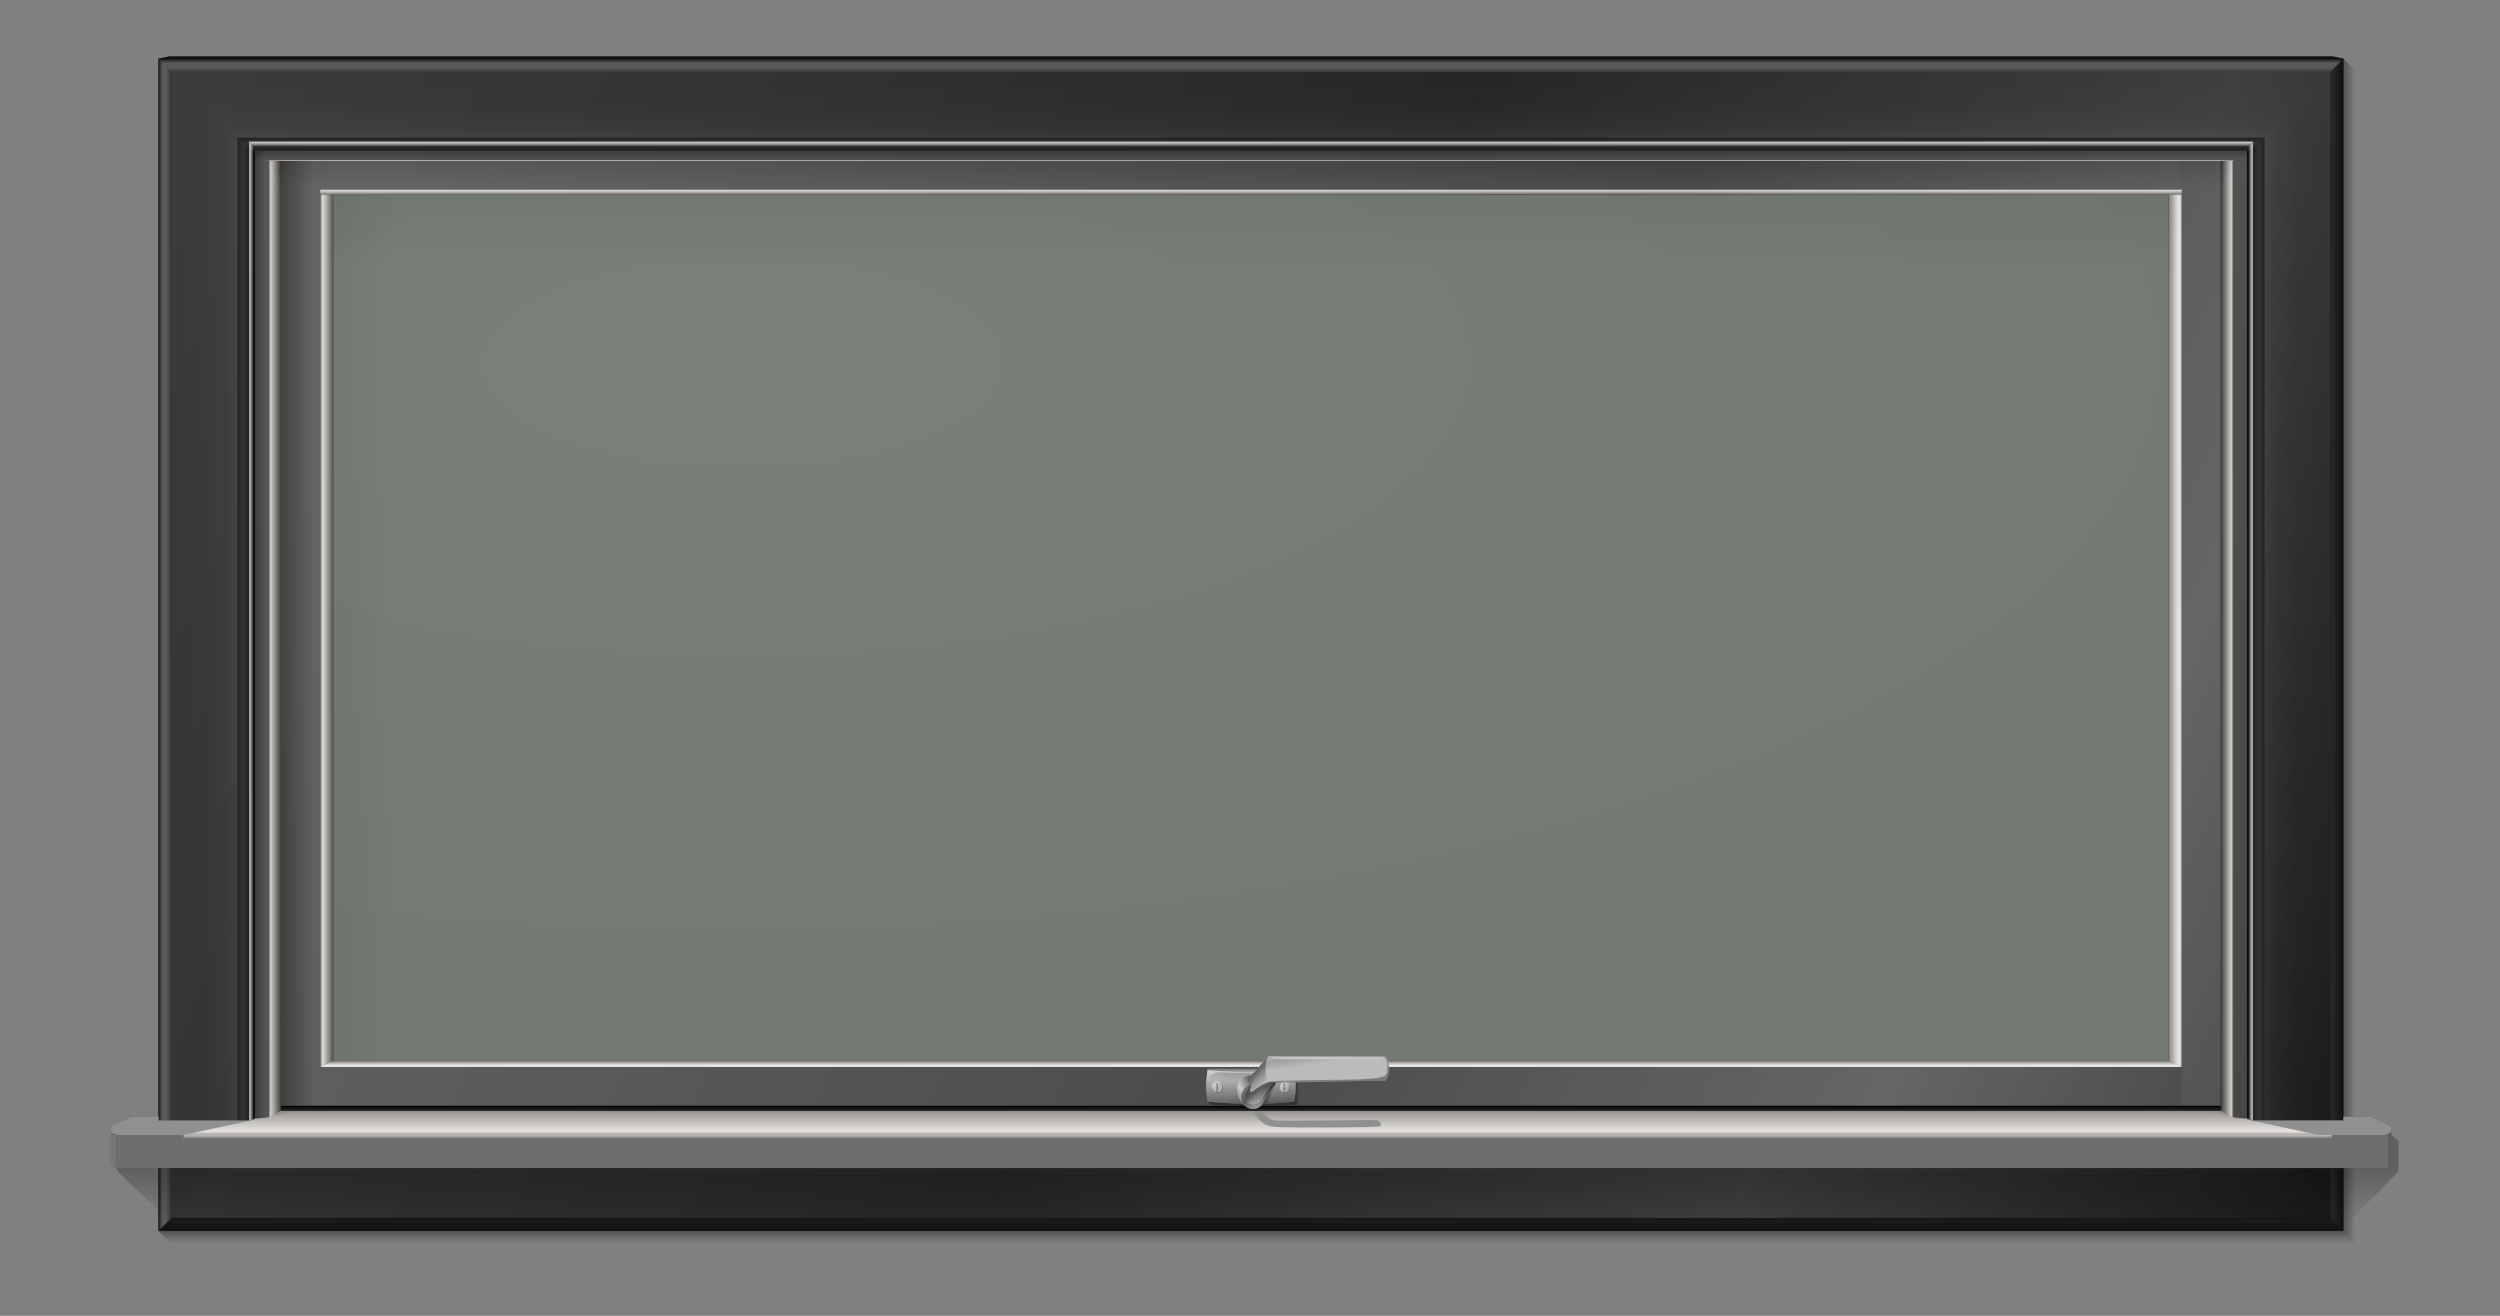 <?xml version="1.0" encoding="UTF-8" standalone="no"?>
<!-- Created with Inkscape (http://www.inkscape.org/) -->
<svg
   xmlns:dc="http://purl.org/dc/elements/1.1/"
   xmlns:cc="http://creativecommons.org/ns#"
   xmlns:rdf="http://www.w3.org/1999/02/22-rdf-syntax-ns#"
   xmlns:svg="http://www.w3.org/2000/svg"
   xmlns="http://www.w3.org/2000/svg"
   xmlns:xlink="http://www.w3.org/1999/xlink"
   xmlns:sodipodi="http://sodipodi.sourceforge.net/DTD/sodipodi-0.dtd"
   xmlns:inkscape="http://www.inkscape.org/namespaces/inkscape"
   width="380"
   height="200"
   id="svg2160"
   sodipodi:version="0.32"
   inkscape:version="0.46"
   version="1.0"
   sodipodi:docbase="/home/jra/Desktop"
   sodipodi:docname="window-darkoutside-darkframedark.svg"
   inkscape:output_extension="org.inkscape.output.svg.inkscape"
   inkscape:export-filename="/home/jarle/Skrivebord/screenshoot-combined-blacboard-active.png"
   inkscape:export-xdpi="90"
   inkscape:export-ydpi="90">
  <rect width="100%" height="100%" fill="#808080" stroke="none"/>
  <defs
     id="defs2162">
    <linearGradient
       id="linearGradient2605">
      <stop
         style="stop-color:#ffffff;stop-opacity:1;"
         offset="0"
         id="stop2607" />
      <stop
         id="stop2609"
         offset="0.5"
         style="stop-color:#ffffff;stop-opacity:0.498;" />
      <stop
         style="stop-color:#ffffff;stop-opacity:1;"
         offset="0.75"
         id="stop2611" />
      <stop
         style="stop-color:#ffffff;stop-opacity:0;"
         offset="1"
         id="stop2613" />
    </linearGradient>
    <linearGradient
       id="linearGradient2615">
      <stop
         style="stop-color:#000000;stop-opacity:0;"
         offset="0"
         id="stop2617" />
      <stop
         style="stop-color:#000000;stop-opacity:1;"
         offset="1"
         id="stop2619" />
    </linearGradient>
    <linearGradient
       id="linearGradient3202">
      <stop
         id="stop3204"
         offset="0"
         style="stop-color:#ffffff;stop-opacity:1;" />
      <stop
         style="stop-color:#ffffff;stop-opacity:0.498;"
         offset="0.5"
         id="stop3210" />
      <stop
         id="stop3212"
         offset="0.75"
         style="stop-color:#ffffff;stop-opacity:1;" />
      <stop
         id="stop3206"
         offset="1"
         style="stop-color:#ffffff;stop-opacity:0;" />
    </linearGradient>
    <linearGradient
       id="linearGradient3265"
       inkscape:collect="always">
      <stop
         id="stop3267"
         offset="0"
         style="stop-color:#000000;stop-opacity:1;" />
      <stop
         id="stop3269"
         offset="1"
         style="stop-color:#000000;stop-opacity:0;" />
    </linearGradient>
    <linearGradient
       id="linearGradient3309"
       inkscape:collect="always">
      <stop
         id="stop3311"
         offset="0"
         style="stop-color:#ffffff;stop-opacity:1;" />
      <stop
         id="stop3313"
         offset="1"
         style="stop-color:#ffffff;stop-opacity:0;" />
    </linearGradient>
    <linearGradient
       id="linearGradient3543"
       inkscape:collect="always">
      <stop
         id="stop3545"
         offset="0"
         style="stop-color:#ffffff;stop-opacity:1;" />
      <stop
         id="stop3547"
         offset="1"
         style="stop-color:#ffffff;stop-opacity:0;" />
    </linearGradient>
    <linearGradient
       id="linearGradient3551">
      <stop
         id="stop3553"
         offset="0"
         style="stop-color:#ffffff;stop-opacity:1;" />
      <stop
         id="stop3555"
         offset="1"
         style="stop-color:#ffffff;stop-opacity:0;" />
    </linearGradient>
    <linearGradient
       id="linearGradient3569"
       inkscape:collect="always">
      <stop
         id="stop3571"
         offset="0"
         style="stop-color:#ffffff;stop-opacity:1;" />
      <stop
         id="stop3573"
         offset="1"
         style="stop-color:#ffffff;stop-opacity:0;" />
    </linearGradient>
    <linearGradient
       id="linearGradient6917">
      <stop
         id="stop6919"
         offset="0"
         style="stop-color:#ffffff;stop-opacity:0;" />
      <stop
         style="stop-color:#ffffff;stop-opacity:1;"
         offset="0.5"
         id="stop6925" />
      <stop
         id="stop6921"
         offset="1"
         style="stop-color:#ffffff;stop-opacity:0;" />
    </linearGradient>
    <linearGradient
       id="linearGradient6935">
      <stop
         style="stop-color:#000000;stop-opacity:1;"
         offset="0"
         id="stop6937" />
      <stop
         id="stop6939"
         offset="0.5"
         style="stop-color:#d8d8d8;stop-opacity:1;" />
      <stop
         style="stop-color:#000000;stop-opacity:1;"
         offset="1"
         id="stop6941" />
    </linearGradient>
    <linearGradient
       id="linearGradient7025">
      <stop
         style="stop-color:#000000;stop-opacity:1;"
         offset="0"
         id="stop7027" />
      <stop
         style="stop-color:#ffffff;stop-opacity:1;"
         offset="1"
         id="stop7029" />
    </linearGradient>
    <linearGradient
       id="linearGradient8009">
      <stop
         style="stop-color:#ffffff;stop-opacity:1;"
         offset="0"
         id="stop8011" />
      <stop
         id="stop8015"
         offset="0.5"
         style="stop-color:#ffffff;stop-opacity:0.935;" />
      <stop
         style="stop-color:#ffffff;stop-opacity:0;"
         offset="1"
         id="stop8013" />
    </linearGradient>
    <linearGradient
       id="linearGradient10681">
      <stop
         id="stop10683"
         offset="0"
         style="stop-color:#ffffff;stop-opacity:1;" />
      <stop
         id="stop10685"
         offset="1"
         style="stop-color:#000000;stop-opacity:1;" />
    </linearGradient>
    <linearGradient
       id="linearGradient11024">
      <stop
         id="stop11026"
         offset="0"
         style="stop-color:#ffffff;stop-opacity:0.105;" />
      <stop
         style="stop-color:#ffffff;stop-opacity:0.969;"
         offset="0.17"
         id="stop11032" />
      <stop
         style="stop-color:#ffffff;stop-opacity:0.935;"
         offset="0.24"
         id="stop11028" />
      <stop
         id="stop11030"
         offset="1"
         style="stop-color:#ffffff;stop-opacity:0;" />
    </linearGradient>
    <linearGradient
       id="linearGradient12471">
      <stop
         id="stop12473"
         offset="0"
         style="stop-color:#000000;stop-opacity:1;" />
      <stop
         id="stop12475"
         offset="1"
         style="stop-color:#ffffff;stop-opacity:1" />
    </linearGradient>
    <linearGradient
       id="linearGradient13160">
      <stop
         id="stop13162"
         offset="0"
         style="stop-color:#000000;stop-opacity:1;" />
      <stop
         style="stop-color:#000000;stop-opacity:0.824;"
         offset="0.5"
         id="stop13166" />
      <stop
         id="stop13168"
         offset="0.75"
         style="stop-color:#424242;stop-opacity:0.797;" />
      <stop
         style="stop-color:#b3b3b3;stop-opacity:0.837;"
         offset="0.875"
         id="stop13170" />
      <stop
         id="stop13164"
         offset="1"
         style="stop-color:#b9b9b9;stop-opacity:0.562;" />
    </linearGradient>
    <linearGradient
       inkscape:collect="always"
       xlink:href="#linearGradient3265"
       id="linearGradient12665"
       gradientUnits="userSpaceOnUse"
       gradientTransform="translate(-320.07,-8297.422)"
       x1="515.416"
       y1="8484.526"
       x2="515.416"
       y2="8486.321" />
    <linearGradient
       inkscape:collect="always"
       xlink:href="#linearGradient3265"
       id="linearGradient12667"
       gradientUnits="userSpaceOnUse"
       gradientTransform="translate(-320.07,-8297.422)"
       x1="676.281"
       y1="8396.328"
       x2="678.094"
       y2="8396.328" />
    <linearGradient
       inkscape:collect="always"
       xlink:href="#linearGradient13160"
       id="linearGradient12669"
       gradientUnits="userSpaceOnUse"
       gradientTransform="translate(-320.07,-3897.422)"
       x1="344.156"
       y1="3995.431"
       x2="358.156"
       y2="3995.431" />
    <linearGradient
       inkscape:collect="always"
       xlink:href="#linearGradient13160"
       id="linearGradient12671"
       gradientUnits="userSpaceOnUse"
       gradientTransform="translate(-320.07,-3897.422)"
       x1="676.281"
       y1="3992.369"
       x2="662.279"
       y2="3992.369" />
    <linearGradient
       inkscape:collect="always"
       xlink:href="#linearGradient13160"
       id="linearGradient12673"
       gradientUnits="userSpaceOnUse"
       gradientTransform="translate(-320.07,-3897.422)"
       x1="487.445"
       y1="3906.344"
       x2="487.445"
       y2="3920.418" />
    <linearGradient
       inkscape:collect="always"
       xlink:href="#linearGradient13160"
       id="linearGradient12675"
       gradientUnits="userSpaceOnUse"
       gradientTransform="translate(-320.07,-3897.422)"
       x1="510.219"
       y1="4084.518"
       x2="510.219"
       y2="4070.518" />
    <linearGradient
       inkscape:collect="always"
       xlink:href="#linearGradient3543"
       id="linearGradient12677"
       gradientUnits="userSpaceOnUse"
       gradientTransform="translate(39.93,22.578)"
       x1="8.763"
       y1="73.312"
       x2="10.706"
       y2="73.312" />
    <linearGradient
       inkscape:collect="always"
       xlink:href="#linearGradient3551"
       id="linearGradient12679"
       gradientUnits="userSpaceOnUse"
       gradientTransform="translate(39.93,22.578)"
       x1="130.455"
       y1="139.602"
       x2="130.455"
       y2="138.281" />
    <linearGradient
       inkscape:collect="always"
       xlink:href="#linearGradient3569"
       id="linearGradient12681"
       gradientUnits="userSpaceOnUse"
       gradientTransform="translate(39.93,22.578)"
       x1="292.401"
       y1="71.65"
       x2="287.716"
       y2="71.65" />
    <radialGradient
       inkscape:collect="always"
       xlink:href="#linearGradient3309"
       id="radialGradient12683"
       gradientUnits="userSpaceOnUse"
       gradientTransform="matrix(1.608,-5.2477116e-3,2.104285e-3,0.645,-4.36,63.607)"
       cx="72.933"
       cy="-12.553"
       fx="72.933"
       fy="-12.553"
       r="139.5" />
    <linearGradient
       inkscape:collect="always"
       xlink:href="#linearGradient3265"
       id="linearGradient12685"
       gradientUnits="userSpaceOnUse"
       gradientTransform="matrix(2.84,0,0,1,20.21,22.578)"
       x1="10.719"
       y1="72.859"
       x2="14.25"
       y2="72.859" />
    <linearGradient
       inkscape:collect="always"
       xlink:href="#linearGradient3265"
       id="linearGradient12687"
       gradientUnits="userSpaceOnUse"
       gradientTransform="matrix(1,0,0,4.072,39.93,0.981)"
       x1="150.219"
       y1="7.031"
       x2="150.219"
       y2="9.969" />
    <linearGradient
       inkscape:collect="always"
       xlink:href="#linearGradient3265"
       id="linearGradient12689"
       gradientUnits="userSpaceOnUse"
       gradientTransform="matrix(1.133,0,0,1,21.051,18.759)"
       x1="150.219"
       y1="5.5"
       x2="150.219"
       y2="9.969" />
    <linearGradient
       inkscape:collect="always"
       xlink:href="#linearGradient3202"
       id="linearGradient12691"
       gradientUnits="userSpaceOnUse"
       gradientTransform="translate(39.93,22.578)"
       x1="22.844"
       y1="1.092"
       x2="340.162"
       y2="152.074" />
    <linearGradient
       inkscape:collect="always"
       xlink:href="#linearGradient3202"
       id="linearGradient12693"
       gradientUnits="userSpaceOnUse"
       gradientTransform="translate(39.93,22.578)"
       x1="22.844"
       y1="1.092"
       x2="360.162"
       y2="152.074" />
    <linearGradient
       inkscape:collect="always"
       xlink:href="#linearGradient3265"
       id="linearGradient12695"
       gradientUnits="userSpaceOnUse"
       gradientTransform="matrix(1,0,0,1.177,33.504,12.194)"
       x1="9.187"
       y1="72.859"
       x2="14.25"
       y2="72.859" />
    <linearGradient
       inkscape:collect="always"
       xlink:href="#linearGradient2605"
       id="linearGradient12697"
       gradientUnits="userSpaceOnUse"
       gradientTransform="translate(-320.07,-6757.422)"
       x1="315.838"
       y1="6774.59"
       x2="697.381"
       y2="6942.531" />
    <linearGradient
       inkscape:collect="always"
       xlink:href="#linearGradient6917"
       id="linearGradient12699"
       gradientUnits="userSpaceOnUse"
       gradientTransform="translate(-320.07,-6757.422)"
       x1="344.156"
       y1="6855.438"
       x2="346.427"
       y2="6855.438" />
    <linearGradient
       inkscape:collect="always"
       xlink:href="#linearGradient6917"
       id="linearGradient12701"
       gradientUnits="userSpaceOnUse"
       gradientTransform="translate(-320.07,-6757.422)"
       x1="672.973"
       y1="6855.438"
       x2="676.281"
       y2="6855.438" />
    <linearGradient
       inkscape:collect="always"
       xlink:href="#linearGradient6917"
       id="linearGradient12703"
       gradientUnits="userSpaceOnUse"
       gradientTransform="translate(-320.07,-6757.422)"
       x1="510.219"
       y1="6766.344"
       x2="510.219"
       y2="6768.885" />
    <linearGradient
       inkscape:collect="always"
       xlink:href="#linearGradient6917"
       id="linearGradient12705"
       gradientUnits="userSpaceOnUse"
       gradientTransform="translate(-320.07,-6997.422)"
       x1="510.219"
       y1="7181.471"
       x2="510.219"
       y2="7184.531" />
    <linearGradient
       inkscape:collect="always"
       xlink:href="#linearGradient6917"
       id="linearGradient12707"
       gradientUnits="userSpaceOnUse"
       gradientTransform="translate(-320.07,-6997.422)"
       x1="355.965"
       y1="7095.438"
       x2="358.156"
       y2="7095.438" />
    <linearGradient
       inkscape:collect="always"
       xlink:href="#linearGradient6917"
       id="linearGradient12709"
       gradientUnits="userSpaceOnUse"
       gradientTransform="translate(-320.07,-6997.422)"
       x1="662.281"
       y1="7095.438"
       x2="664.473"
       y2="7095.438" />
    <linearGradient
       inkscape:collect="always"
       xlink:href="#linearGradient6917"
       id="linearGradient12711"
       gradientUnits="userSpaceOnUse"
       gradientTransform="translate(-320.07,-6997.422)"
       x1="508.444"
       y1="7018.15"
       x2="508.444"
       y2="7020.346" />
    <linearGradient
       inkscape:collect="always"
       xlink:href="#linearGradient2605"
       id="linearGradient12713"
       gradientUnits="userSpaceOnUse"
       gradientTransform="translate(-320.07,-6757.422)"
       x1="315.838"
       y1="6774.59"
       x2="697.381"
       y2="6942.531" />
    <linearGradient
       inkscape:collect="always"
       xlink:href="#linearGradient3265"
       id="linearGradient12715"
       gradientUnits="userSpaceOnUse"
       gradientTransform="matrix(0.392,0,0,1.177,34.694,12.194)"
       x1="10.719"
       y1="72.859"
       x2="14.25"
       y2="72.859" />
    <linearGradient
       inkscape:collect="always"
       xlink:href="#linearGradient3265"
       id="linearGradient12717"
       gradientUnits="userSpaceOnUse"
       gradientTransform="matrix(0,0.392,-2.562,0,366.902,18.903)"
       x1="10.719"
       y1="72.859"
       x2="14.25"
       y2="72.859" />
    <linearGradient
       inkscape:collect="always"
       xlink:href="#linearGradient11024"
       id="linearGradient12719"
       gradientUnits="userSpaceOnUse"
       gradientTransform="translate(-320.07,-6757.422)"
       x1="344.156"
       y1="6855.438"
       x2="347.468"
       y2="6855.438" />
    <linearGradient
       inkscape:collect="always"
       xlink:href="#linearGradient11024"
       id="linearGradient12721"
       gradientUnits="userSpaceOnUse"
       gradientTransform="translate(-320.07,-6757.422)"
       x1="510.219"
       y1="6766.344"
       x2="510.219"
       y2="6769.81" />
    <linearGradient
       inkscape:collect="always"
       xlink:href="#linearGradient3265"
       id="linearGradient12723"
       gradientUnits="userSpaceOnUse"
       gradientTransform="translate(-320.07,-3897.422)"
       x1="491.882"
       y1="4074.968"
       x2="491.882"
       y2="4083.61" />
    <linearGradient
       inkscape:collect="always"
       xlink:href="#linearGradient2615"
       id="linearGradient12725"
       gradientUnits="userSpaceOnUse"
       gradientTransform="translate(-320.07,-8297.422)"
       x1="510.219"
       y1="8466.34"
       x2="510.219"
       y2="8465.5" />
    <linearGradient
       inkscape:collect="always"
       xlink:href="#linearGradient8009"
       id="linearGradient12727"
       gradientUnits="userSpaceOnUse"
       gradientTransform="translate(-320.07,-8297.422)"
       x1="336.385"
       y1="8472.172"
       x2="338.834"
       y2="8472.172" />
    <linearGradient
       inkscape:collect="always"
       xlink:href="#linearGradient8009"
       id="linearGradient12729"
       gradientUnits="userSpaceOnUse"
       gradientTransform="translate(-320.07,-8297.422)"
       x1="680.648"
       y1="8472.172"
       x2="684.558"
       y2="8472.172" />
    <linearGradient
       inkscape:collect="always"
       xlink:href="#linearGradient11024"
       id="linearGradient12731"
       gradientUnits="userSpaceOnUse"
       gradientTransform="translate(0,680)"
       x1="511.675"
       y1="8081.75"
       x2="511.675"
       y2="8081.907" />
    <linearGradient
       inkscape:collect="always"
       xlink:href="#linearGradient11024"
       id="linearGradient12733"
       gradientUnits="userSpaceOnUse"
       gradientTransform="matrix(-1,0,0,1,1312.263,440)"
       x1="649.732"
       y1="8153.281"
       x2="650.419"
       y2="8153.281" />
    <linearGradient
       inkscape:collect="always"
       xlink:href="#linearGradient11024"
       id="linearGradient12735"
       gradientUnits="userSpaceOnUse"
       gradientTransform="translate(0,440)"
       x1="357.906"
       y1="8153.281"
       x2="358.594"
       y2="8153.281" />
    <linearGradient
       inkscape:collect="always"
       xlink:href="#linearGradient11024"
       id="linearGradient12737"
       gradientUnits="userSpaceOnUse"
       gradientTransform="translate(0,440)"
       x1="508.738"
       y1="8078.843"
       x2="508.738"
       y2="8079.656" />
    <linearGradient
       inkscape:collect="always"
       xlink:href="#linearGradient11024"
       id="linearGradient12739"
       gradientUnits="userSpaceOnUse"
       gradientTransform="translate(0,440)"
       x1="510.219"
       y1="8086.156"
       x2="510.219"
       y2="8087.031" />
    <linearGradient
       inkscape:collect="always"
       xlink:href="#linearGradient11024"
       id="linearGradient12741"
       gradientUnits="userSpaceOnUse"
       gradientTransform="translate(0,440)"
       x1="368.763"
       y1="8153.311"
       x2="370.706"
       y2="8153.311" />
    <linearGradient
       inkscape:collect="always"
       xlink:href="#linearGradient11024"
       id="linearGradient12743"
       gradientUnits="userSpaceOnUse"
       gradientTransform="matrix(-1,0,0,1,1312.263,440)"
       x1="660.589"
       y1="8153.311"
       x2="662.531"
       y2="8153.311" />
    <linearGradient
       inkscape:collect="always"
       xlink:href="#linearGradient11024"
       id="linearGradient12745"
       gradientUnits="userSpaceOnUse"
       gradientTransform="translate(0,440)"
       x1="510.219"
       y1="8219.6"
       x2="510.219"
       y2="8218.675" />
    <linearGradient
       inkscape:collect="always"
       xlink:href="#linearGradient11024"
       id="linearGradient12747"
       gradientUnits="userSpaceOnUse"
       gradientTransform="translate(0,440)"
       x1="360.844"
       y1="8154.625"
       x2="362.844"
       y2="8154.625" />
    <linearGradient
       inkscape:collect="always"
       xlink:href="#linearGradient11024"
       id="linearGradient12749"
       gradientUnits="userSpaceOnUse"
       gradientTransform="matrix(-1,0,0,1,1312.263,440)"
       x1="652.669"
       y1="8154.625"
       x2="654.669"
       y2="8154.625" />
    <linearGradient
       inkscape:collect="always"
       xlink:href="#linearGradient11024"
       id="linearGradient12751"
       gradientUnits="userSpaceOnUse"
       gradientTransform="translate(0,440)"
       x1="508.366"
       y1="8229.958"
       x2="508.366"
       y2="8226.312" />
    <linearGradient
       inkscape:collect="always"
       xlink:href="#linearGradient11024"
       id="linearGradient12753"
       gradientUnits="userSpaceOnUse"
       gradientTransform="translate(0,440)"
       x1="509.009"
       y1="8229.506"
       x2="509.009"
       y2="8230.44" />
    <linearGradient
       inkscape:collect="always"
       xlink:href="#linearGradient12471"
       id="linearGradient12755"
       gradientUnits="userSpaceOnUse"
       gradientTransform="translate(-320.07,-7877.422)"
       x1="509.559"
       y1="8039.875"
       x2="509.574"
       y2="8041.23" />
    <linearGradient
       inkscape:collect="always"
       xlink:href="#linearGradient12471"
       id="linearGradient12757"
       gradientUnits="userSpaceOnUse"
       gradientTransform="translate(-320.07,-7877.422)"
       x1="509.488"
       y1="8045.188"
       x2="509.165"
       y2="8039.429" />
    <linearGradient
       inkscape:collect="always"
       xlink:href="#linearGradient6935"
       id="linearGradient12759"
       gradientUnits="userSpaceOnUse"
       x1="501.383"
       y1="970.827"
       x2="516.107"
       y2="993.887" />
    <linearGradient
       inkscape:collect="always"
       xlink:href="#linearGradient7025"
       id="linearGradient12761"
       gradientUnits="userSpaceOnUse"
       gradientTransform="translate(-320.07,-7877.422)"
       x1="505"
       y1="8042.75"
       x2="505.453"
       y2="8042.75" />
    <linearGradient
       inkscape:collect="always"
       xlink:href="#linearGradient6935"
       id="linearGradient12763"
       gradientUnits="userSpaceOnUse"
       x1="503.798"
       y1="990.751"
       x2="518.321"
       y2="973.577" />
    <linearGradient
       inkscape:collect="always"
       xlink:href="#linearGradient7025"
       id="linearGradient12765"
       gradientUnits="userSpaceOnUse"
       gradientTransform="translate(-320.07,-7877.422)"
       x1="515.188"
       y1="8042.75"
       x2="515.595"
       y2="8042.75" />
    <radialGradient
       inkscape:collect="always"
       xlink:href="#linearGradient10681"
       id="radialGradient12767"
       gradientUnits="userSpaceOnUse"
       gradientTransform="matrix(1.319,0.86,-1.391,2.134,10594.008,-17269.832)"
       cx="510.844"
       cy="7964.538"
       fx="510.844"
       fy="7964.538"
       r="2.641" />
    <linearGradient
       inkscape:collect="always"
       xlink:href="#linearGradient6935"
       id="linearGradient12769"
       gradientUnits="userSpaceOnUse"
       gradientTransform="translate(-320.07,-7877.422)"
       x1="508.628"
       y1="8039.101"
       x2="516.128"
       y2="8045.014" />
    <linearGradient
       inkscape:collect="always"
       xlink:href="#linearGradient6935"
       id="linearGradient12771"
       gradientUnits="userSpaceOnUse"
       gradientTransform="translate(-320.07,-7877.422)"
       x1="507.275"
       y1="8044.576"
       x2="510.871"
       y2="8042.663" />
    <linearGradient
       inkscape:collect="always"
       xlink:href="#linearGradient3265"
       id="linearGradient12773"
       gradientUnits="userSpaceOnUse"
       gradientTransform="translate(-320.07,-8737.422)"
       x1="509.282"
       y1="8898.156"
       x2="509.282"
       y2="8904.99" />
    <radialGradient
       inkscape:collect="always"
       xlink:href="#linearGradient3265"
       id="radialGradient12775"
       gradientUnits="userSpaceOnUse"
       gradientTransform="matrix(2.861,-0.494,7.5745393e-2,0.438,-1966.828,-3478.854)"
       cx="522.213"
       cy="8890.414"
       fx="522.213"
       fy="8890.414"
       r="10.07" />
    <linearGradient
       inkscape:collect="always"
       xlink:href="#linearGradient3265"
       id="linearGradient12777"
       gradientUnits="userSpaceOnUse"
       gradientTransform="translate(-320.07,-8737.422)"
       x1="528.338"
       y1="8912.336"
       x2="527.088"
       y2="8895.935" />
    <radialGradient
       inkscape:collect="always"
       xlink:href="#linearGradient6935"
       id="radialGradient12779"
       gradientUnits="userSpaceOnUse"
       gradientTransform="matrix(2.353,-2.404,0.978,0.958,-9723.675,-7129.887)"
       cx="511.87"
       cy="8905.661"
       fx="511.87"
       fy="8905.661"
       r="2.641" />
    <linearGradient
       inkscape:collect="always"
       xlink:href="#linearGradient3265"
       id="linearGradient12781"
       gradientUnits="userSpaceOnUse"
       gradientTransform="translate(-320.07,-8737.422)"
       x1="512.201"
       y1="8901.965"
       x2="512.027"
       y2="8898.156" />
    <linearGradient
       inkscape:collect="always"
       xlink:href="#linearGradient11024"
       id="linearGradient12783"
       gradientUnits="userSpaceOnUse"
       gradientTransform="translate(0,420)"
       x1="508.92"
       y1="8040.765"
       x2="508.92"
       y2="8039.358" />
    <linearGradient
       inkscape:collect="always"
       xlink:href="#linearGradient11024"
       id="linearGradient12785"
       gradientUnits="userSpaceOnUse"
       x1="521.734"
       y1="8458.291"
       x2="521.734"
       y2="8457.969" />
    <radialGradient
       inkscape:collect="always"
       xlink:href="#linearGradient3265"
       id="radialGradient12787"
       gradientUnits="userSpaceOnUse"
       gradientTransform="matrix(1.507,-2.6138274e-3,7.8460412e-4,0.452,-584.839,-3859.635)"
       cx="508.362"
       cy="8898.987"
       fx="508.362"
       fy="8898.987"
       r="6.614" />
    <linearGradient
       inkscape:collect="always"
       xlink:href="#linearGradient3265"
       id="linearGradient12789"
       gradientUnits="userSpaceOnUse"
       gradientTransform="translate(-320.07,-8737.422)"
       x1="516.812"
       y1="8903.641"
       x2="517.509"
       y2="8903.641" />
    <linearGradient
       inkscape:collect="always"
       xlink:href="#linearGradient3265"
       id="linearGradient12791"
       gradientUnits="userSpaceOnUse"
       gradientTransform="translate(-320.07,-8737.422)"
       x1="510.349"
       y1="8904.803"
       x2="510.347"
       y2="8905.786" />
  </defs>
  <sodipodi:namedview
     id="base"
     pagecolor="#ffffff"
     bordercolor="#666666"
     borderopacity="1.0"
     inkscape:pageopacity="0.0"
     inkscape:pageshadow="2"
     inkscape:zoom="3.67"
     inkscape:cx="190"
     inkscape:cy="100"
     inkscape:current-layer="layer1"
     inkscape:document-units="px"
     width="304px"
     height="154px"
     inkscape:window-width="1645"
     inkscape:window-height="961"
     inkscape:window-x="252"
     inkscape:window-y="211"
     showguides="true"
     inkscape:guide-bbox="true"
     showgrid="false" />
  <g
     id="layer1"
     inkscape:label="Layer 1"
     inkscape:groupmode="layer">
    <path
       style="opacity:0.5;fill:#00c4cc;fill-opacity:0;stroke:none;stroke-width:0.284;stroke-linecap:butt;stroke-linejoin:round;stroke-miterlimit:4;stroke-opacity:1"
       d="M 50.487,29.336 L 329.81,29.336 L 329.81,161.392 L 50.487,161.392 L 50.487,29.336 z"
       id="canvas"
       inkscape:label="" />
    <path
       sodipodi:nodetypes="ccccc"
       style="opacity:0.35;fill:url(#linearGradient12665);fill-opacity:1;fill-rule:nonzero;stroke:none;stroke-width:28;stroke-linecap:round;stroke-linejoin:miter;stroke-miterlimit:4;stroke-dasharray:none;stroke-opacity:1"
       d="M 356.211,187.109 L 24.086,187.109 L 25.898,188.89 L 358.023,188.89 L 356.211,187.109 z"
       id="path12476" />
    <path
       sodipodi:nodetypes="ccccc"
       id="path12478"
       d="M 356.211,8.922 L 356.211,187.109 L 358.023,188.89 L 358.023,10.703 L 356.211,8.922 z"
       style="opacity:0.35;fill:url(#linearGradient12667);fill-opacity:1;fill-rule:nonzero;stroke:none;stroke-width:28;stroke-linecap:round;stroke-linejoin:miter;stroke-miterlimit:4;stroke-dasharray:none;stroke-opacity:1" />
    <path
       style="fill:#323232;fill-opacity:1;fill-rule:nonzero;stroke:none;stroke-width:12;stroke-linecap:round;stroke-linejoin:round;stroke-miterlimit:4;stroke-dasharray:none;stroke-opacity:1"
       d="M 25.773,8.578 L 24.086,8.922 L 24.086,187.109 L 356.211,187.109 L 356.211,8.922 L 354.523,8.578 L 25.773,8.578 z M 50.648,29.609 L 329.648,29.609 L 329.648,161.266 L 50.648,161.266 L 50.648,29.609 z"
       id="path12480"
       sodipodi:nodetypes="cccccccccccc" />
    <path
       sodipodi:nodetypes="cccccccccccc"
       id="path12482"
       d="M 38.773,22.922 L 38.773,172.828 L 341.523,172.828 L 341.523,22.922 L 38.773,22.922 z M 42.773,24.328 L 337.523,24.328 L 337.523,168.859 L 337.586,168.89 L 42.711,168.89 L 42.773,168.859 L 42.773,24.328 z"
       style="fill:#323232;fill-opacity:1;fill-rule:nonzero;stroke:none;stroke-width:28;stroke-linecap:round;stroke-linejoin:miter;stroke-miterlimit:4;stroke-dasharray:none;stroke-opacity:1" />
    <path
       style="fill:#111111;fill-opacity:1;fill-rule:nonzero;stroke:none;stroke-width:28;stroke-linecap:round;stroke-linejoin:miter;stroke-miterlimit:4;stroke-dasharray:none;stroke-opacity:1"
       d="M 25.773,8.578 L 24.086,8.922 L 24.086,22.922 L 24.086,172.797 L 24.086,173.078 L 24.086,187.078 L 38.086,187.078 L 342.211,187.078 L 356.211,187.078 L 356.211,173.078 L 356.211,172.797 L 356.211,22.922 L 356.211,8.922 L 354.523,8.578 L 25.773,8.578 z M 38.773,22.922 L 341.523,22.922 L 341.523,172.828 L 38.773,172.828 L 38.773,22.922 z"
       id="path12484"
       sodipodi:nodetypes="cccccccccccccccccccc" />
    <path
       style="opacity:0.1;fill:url(#linearGradient12669);fill-opacity:1;fill-rule:nonzero;stroke:none;stroke-width:28;stroke-linecap:round;stroke-linejoin:miter;stroke-miterlimit:4;stroke-dasharray:none;stroke-opacity:1"
       d="M 24.086,8.922 L 24.086,187.096 L 38.086,173.096 L 38.086,172.815 L 38.086,22.922 L 24.086,8.922 z"
       id="path12486" />
    <path
       style="opacity:0.1;fill:url(#linearGradient12671);fill-opacity:1;fill-rule:nonzero;stroke:none;stroke-width:28;stroke-linecap:round;stroke-linejoin:miter;stroke-miterlimit:4;stroke-dasharray:none;stroke-opacity:1"
       d="M 342.211,22.922 L 342.211,172.815 L 342.211,173.096 L 356.211,187.096 L 356.211,8.922 L 342.211,22.922 z"
       id="path12488" />
    <path
       style="opacity:0.1;fill:url(#linearGradient12673);fill-opacity:1;fill-rule:nonzero;stroke:none;stroke-width:28;stroke-linecap:round;stroke-linejoin:miter;stroke-miterlimit:4;stroke-dasharray:none;stroke-opacity:1"
       d="M 24.086,8.922 L 38.086,22.922 L 342.211,22.922 L 356.211,8.922 L 24.086,8.922 z"
       id="path12490" />
    <path
       style="opacity:0.1;fill:url(#linearGradient12675);fill-opacity:1;fill-rule:nonzero;stroke:none;stroke-width:28;stroke-linecap:round;stroke-linejoin:miter;stroke-miterlimit:4;stroke-dasharray:none;stroke-opacity:1"
       d="M 24.086,187.096 L 356.211,187.096 L 342.211,173.096 L 38.086,173.096 L 24.086,187.096 z"
       id="path12492" />
    <path
       style="opacity:0.15;fill:#000000;fill-opacity:1;fill-rule:nonzero;stroke:none;stroke-width:1.4;stroke-linecap:round;stroke-linejoin:miter;stroke-miterlimit:4;stroke-opacity:1"
       d="M 38.086,22.922 L 38.086,172.828 L 38.086,173.109 L 38.773,173.109 L 38.773,172.828 L 38.773,22.922 L 38.086,22.922 z"
       id="path12494" />
    <path
       style="opacity:0.15;fill:#000000;fill-opacity:1;fill-rule:nonzero;stroke:none;stroke-width:1.4;stroke-linecap:round;stroke-linejoin:miter;stroke-miterlimit:4;stroke-opacity:1"
       d="M 341.523,22.922 L 341.523,172.828 L 341.523,173.109 L 342.211,173.109 L 342.211,172.828 L 342.211,22.922 L 341.523,22.922 z"
       id="path12496" />
    <path
       sodipodi:nodetypes="cccccccccc"
       id="path12498"
       d="M 42.773,24.328 L 42.773,168.078 L 337.523,168.078 L 337.523,24.328 L 42.773,24.328 z M 50.648,29.609 L 329.648,29.609 L 329.648,161.266 L 50.648,161.266 L 50.648,29.609 z"
       style="opacity:0.8;fill:#323232;fill-opacity:1;fill-rule:nonzero;stroke:none;stroke-width:12;stroke-linecap:round;stroke-linejoin:miter;stroke-miterlimit:4;stroke-dasharray:none;stroke-opacity:1" />
    <path
       inkscape:label=""
       sodipodi:nodetypes="ccccc"
       id="path12500"
       d="M 50.648,29.609 L 50.648,161.266 L 329.648,161.266 L 329.648,29.609 L 50.648,29.609 z"
       style="opacity:0.1;fill:#004d00;fill-opacity:1;fill-rule:nonzero;stroke:none;stroke-width:12;stroke-linecap:round;stroke-linejoin:round;stroke-miterlimit:4;stroke-dasharray:none;stroke-opacity:1" />
    <path
       style="opacity:0.505;fill:#555753;fill-opacity:1;fill-rule:nonzero;stroke:none;stroke-width:12;stroke-linecap:round;stroke-linejoin:miter;stroke-miterlimit:4;stroke-dasharray:none;stroke-opacity:1"
       d="M 48.693,29.602 L 48.693,162.178 L 331.604,162.178 L 331.604,29.602 L 329.661,29.602 L 329.661,161.253 L 50.635,161.253 L 50.635,29.602 L 48.693,29.602 z"
       id="path12502"
       sodipodi:nodetypes="ccccccccc" />
    <path
       sodipodi:nodetypes="ccccc"
       id="path12504"
       d="M 48.693,29.602 L 48.693,162.178 L 50.635,161.253 L 50.635,29.602 L 48.693,29.602 z"
       style="opacity:0.209;fill:url(#linearGradient12677);fill-opacity:1;fill-rule:nonzero;stroke:none;stroke-width:12;stroke-linecap:round;stroke-linejoin:miter;stroke-miterlimit:4;stroke-dasharray:none;stroke-opacity:1" />
    <path
       style="opacity:0.75;fill:url(#linearGradient12679);fill-opacity:1;fill-rule:nonzero;stroke:none;stroke-width:12;stroke-linecap:round;stroke-linejoin:miter;stroke-miterlimit:4;stroke-dasharray:none;stroke-opacity:1"
       d="M 48.693,162.178 L 331.604,162.178 L 329.661,161.253 L 50.635,161.253 L 48.693,162.178 z"
       id="path12506"
       sodipodi:nodetypes="ccccc" />
    <path
       sodipodi:nodetypes="ccccc"
       id="path12508"
       d="M 331.604,162.178 L 331.604,29.602 L 329.661,29.602 L 329.661,161.253 L 331.604,162.178 z"
       style="opacity:0.68;fill:url(#linearGradient12681);fill-opacity:1;fill-rule:nonzero;stroke:none;stroke-width:12;stroke-linecap:round;stroke-linejoin:miter;stroke-miterlimit:4;stroke-dasharray:none;stroke-opacity:1" />
    <path
       inkscape:label=""
       sodipodi:nodetypes="ccccc"
       id="path12510"
       d="M 50.648,29.609 L 50.648,161.266 L 329.648,161.266 L 329.648,29.609 L 50.648,29.609 z"
       style="opacity:0.05;fill:url(#radialGradient12683);fill-opacity:1;fill-rule:nonzero;stroke:none;stroke-width:12;stroke-linecap:round;stroke-linejoin:round;stroke-miterlimit:4;stroke-dasharray:none;stroke-opacity:1" />
    <path
       style="opacity:0.05;fill:url(#linearGradient12685);fill-opacity:1;fill-rule:nonzero;stroke:none;stroke-width:12;stroke-linecap:round;stroke-linejoin:round;stroke-miterlimit:4;stroke-dasharray:none;stroke-opacity:1"
       d="M 50.648,29.609 L 50.648,161.266 L 60.676,161.266 L 60.676,29.609 L 50.648,29.609 z"
       id="path12512" />
    <path
       style="opacity:0.05;fill:url(#linearGradient12687);fill-opacity:1;fill-rule:nonzero;stroke:none;stroke-width:12;stroke-linecap:round;stroke-linejoin:round;stroke-miterlimit:4;stroke-dasharray:none;stroke-opacity:1"
       d="M 50.648,29.609 L 50.648,41.57 L 329.648,41.57 L 331.31,33.898 L 331.518,29.609 L 50.648,29.609 z"
       id="path12514"
       sodipodi:nodetypes="cccccc" />
    <path
       style="opacity:0;fill:#000000;fill-opacity:1;fill-rule:nonzero;stroke:none;stroke-width:4;stroke-linecap:round;stroke-linejoin:miter;stroke-miterlimit:4;stroke-dasharray:none;stroke-opacity:1"
       d="M 40.773,24.328 L 40.773,169.922 L 42.773,168.859 L 42.773,24.328 L 40.773,24.328 z"
       id="path12516" />
    <path
       style="opacity:0.15;fill:#ffffff;fill-opacity:1;fill-rule:nonzero;stroke:none;stroke-width:4;stroke-linecap:round;stroke-linejoin:miter;stroke-miterlimit:4;stroke-dasharray:none;stroke-opacity:1"
       d="M 38.773,22.922 L 38.773,24.328 L 341.523,24.328 L 341.523,22.922 L 38.773,22.922 z"
       id="path12518" />
    <path
       style="opacity:0.15;fill:#ffffff;fill-opacity:1;fill-rule:nonzero;stroke:none;stroke-width:4;stroke-linecap:round;stroke-linejoin:miter;stroke-miterlimit:4;stroke-dasharray:none;stroke-opacity:1"
       d="M 38.773,24.328 L 38.773,170.016 L 40.586,170.016 L 40.773,169.922 L 40.773,24.328 L 38.773,24.328 z"
       id="path12520" />
    <path
       id="path12522"
       d="M 40.732,24.328 L 42.773,28.734 L 337.523,28.734 L 339.565,24.328 L 40.732,24.328 z"
       style="opacity:0.35;fill:url(#linearGradient12689);fill-opacity:1;fill-rule:nonzero;stroke:none;stroke-width:12;stroke-linecap:round;stroke-linejoin:round;stroke-miterlimit:4;stroke-dasharray:none;stroke-opacity:1"
       sodipodi:nodetypes="ccccc" />
    <path
       id="path12524"
       d="M 48.68,24.328 L 48.68,29.578 L 331.617,29.578 L 331.617,24.328 L 48.68,24.328 z M 48.68,162.172 L 48.68,168.078 L 331.617,168.078 L 331.617,162.172 L 48.68,162.172 z"
       style="opacity:0.25;fill:url(#linearGradient12691);fill-opacity:1;fill-rule:nonzero;stroke:none;stroke-width:12;stroke-linecap:round;stroke-linejoin:miter;stroke-miterlimit:4;stroke-dasharray:none;stroke-opacity:1" />
    <path
       id="path12526"
       d="M 42.773,24.328 L 42.773,168.078 L 48.68,168.078 L 48.68,24.328 L 42.773,24.328 z M 331.617,24.328 L 331.617,168.078 L 337.523,168.078 L 337.523,24.328 L 331.617,24.328 z"
       style="opacity:0.25;fill:url(#linearGradient12693);fill-opacity:1;fill-rule:nonzero;stroke:none;stroke-width:12;stroke-linecap:round;stroke-linejoin:miter;stroke-miterlimit:4;stroke-dasharray:none;stroke-opacity:1" />
    <path
       id="path12528"
       d="M 42.773,24.328 L 42.773,168.078 L 47.742,168.078 L 47.742,24.328 L 42.773,24.328 z"
       style="opacity:0.35;fill:url(#linearGradient12695);fill-opacity:1;fill-rule:nonzero;stroke:none;stroke-width:12;stroke-linecap:round;stroke-linejoin:round;stroke-miterlimit:4;stroke-dasharray:none;stroke-opacity:1" />
    <path
       id="path12530"
       d="M 25.773,8.578 L 24.086,8.922 L 356.211,8.922 L 354.523,8.578 L 25.773,8.578 z"
       style="opacity:0.1;fill:#000000;fill-opacity:1;fill-rule:nonzero;stroke:none;stroke-width:28;stroke-linecap:round;stroke-linejoin:miter;stroke-miterlimit:4;stroke-dasharray:none;stroke-opacity:1" />
    <path
       id="path12532"
       d="M 26.086,10.922 L 26.086,185.109 L 354.211,185.109 L 354.211,10.922 L 26.086,10.922 z M 36.086,20.922 L 38.086,20.922 L 342.211,20.922 L 344.211,20.922 L 344.211,22.922 L 344.211,172.828 L 344.211,173.109 L 344.211,175.109 L 342.211,175.109 L 38.086,175.109 L 36.086,175.109 L 36.086,173.109 L 36.086,172.828 L 36.086,22.922 L 36.086,20.922 z"
       style="opacity:0.2;fill:url(#linearGradient12697);fill-opacity:1;fill-rule:nonzero;stroke:none;stroke-width:28;stroke-linecap:round;stroke-linejoin:miter;stroke-miterlimit:4;stroke-dasharray:none;stroke-opacity:1" />
    <path
       style="opacity:0.25;fill:none;fill-opacity:1;fill-rule:nonzero;stroke:none;stroke-width:28;stroke-linecap:round;stroke-linejoin:miter;stroke-miterlimit:4;stroke-dasharray:none;stroke-opacity:1"
       d="M 24.086,8.922 L 24.086,187.109 L 356.211,187.109 L 356.211,8.922 L 24.086,8.922 z M 38.086,22.922 L 342.211,22.922 L 342.211,172.828 L 342.211,173.109 L 38.086,173.109 L 38.086,172.828 L 38.086,22.922 z"
       id="path12534" />
    <path
       id="path12536"
       d="M 24.086,8.922 L 24.086,187.109 L 26.086,185.109 L 26.086,10.922 L 24.086,8.922 z"
       style="opacity:0.15;fill:url(#linearGradient12699);fill-opacity:1;fill-rule:nonzero;stroke:none;stroke-width:28;stroke-linecap:round;stroke-linejoin:miter;stroke-miterlimit:4;stroke-dasharray:none;stroke-opacity:1" />
    <path
       sodipodi:nodetypes="ccccc"
       id="path12538"
       d="M 354.211,10.922 L 354.211,185.109 L 356.211,187.109 L 356.211,8.922 L 354.211,10.922 z"
       style="opacity:0.1;fill:url(#linearGradient12701);fill-opacity:1;fill-rule:nonzero;stroke:none;stroke-width:28;stroke-linecap:round;stroke-linejoin:miter;stroke-miterlimit:4;stroke-dasharray:none;stroke-opacity:1" />
    <path
       id="path12540"
       d="M 24.086,8.922 L 26.086,10.922 L 354.211,10.922 L 356.211,8.922 L 24.086,8.922 z"
       style="opacity:0.15;fill:url(#linearGradient12703);fill-opacity:1;fill-rule:nonzero;stroke:none;stroke-width:28;stroke-linecap:round;stroke-linejoin:miter;stroke-miterlimit:4;stroke-dasharray:none;stroke-opacity:1" />
    <path
       id="path12542"
       d="M 24.086,187.109 L 356.211,187.109 L 354.211,185.109 L 26.086,185.109 L 24.086,187.109 z"
       style="opacity:0.05;fill:url(#linearGradient12705);fill-opacity:1;fill-rule:nonzero;stroke:none;stroke-width:28;stroke-linecap:round;stroke-linejoin:miter;stroke-miterlimit:4;stroke-dasharray:none;stroke-opacity:1" />
    <path
       id="path12544"
       d="M 36.086,20.922 L 36.086,175.109 L 38.086,173.109 L 38.086,22.922 L 36.086,20.922 z"
       style="opacity:0.1;fill:url(#linearGradient12707);fill-opacity:1;fill-rule:nonzero;stroke:none;stroke-width:28;stroke-linecap:round;stroke-linejoin:miter;stroke-miterlimit:4;stroke-dasharray:none;stroke-opacity:1" />
    <path
       id="path12546"
       d="M 342.211,22.922 L 342.211,173.109 L 344.211,175.109 L 344.211,20.922 L 342.211,22.922 z"
       style="opacity:0.1;fill:url(#linearGradient12709);fill-opacity:1;fill-rule:nonzero;stroke:none;stroke-width:28;stroke-linecap:round;stroke-linejoin:miter;stroke-miterlimit:4;stroke-dasharray:none;stroke-opacity:1" />
    <path
       id="path12548"
       d="M 36.086,20.922 L 38.086,22.922 L 342.211,22.922 L 344.211,20.922 L 36.086,20.922 z"
       style="opacity:0.1;fill:url(#linearGradient12711);fill-opacity:1;fill-rule:nonzero;stroke:none;stroke-width:28;stroke-linecap:round;stroke-linejoin:miter;stroke-miterlimit:4;stroke-dasharray:none;stroke-opacity:1" />
    <path
       style="opacity:0.15;fill:#000000;fill-opacity:1;fill-rule:nonzero;stroke:none;stroke-width:28;stroke-linecap:round;stroke-linejoin:miter;stroke-miterlimit:4;stroke-dasharray:none;stroke-opacity:1"
       d="M 38.773,22.922 L 38.773,24.328 L 38.773,170.016 L 38.773,172.828 L 40.273,172.828 L 40.273,170.016 L 40.586,170.016 L 40.773,169.922 L 40.773,24.484 L 337.523,24.328 L 337.523,24.484 L 339.523,24.484 L 339.523,169.922 L 339.711,170.016 L 341.523,170.016 L 341.523,24.484 L 341.523,24.328 L 341.523,22.922 L 40.273,22.922 L 38.773,22.922 z"
       id="path12550" />
    <path
       style="opacity:0.1;fill:url(#linearGradient12713);fill-opacity:1;fill-rule:nonzero;stroke:none;stroke-width:28;stroke-linecap:round;stroke-linejoin:miter;stroke-miterlimit:4;stroke-dasharray:none;stroke-opacity:1"
       d="M 38.773,22.922 L 38.773,24.328 L 38.773,170.016 L 38.773,172.828 L 40.273,172.828 L 40.273,170.016 L 40.586,170.016 L 40.773,169.922 L 40.773,24.484 L 337.523,24.328 L 337.523,24.484 L 339.523,24.484 L 339.523,169.922 L 339.711,170.016 L 341.523,170.016 L 341.523,24.484 L 341.523,24.328 L 341.523,22.922 L 40.273,22.922 L 38.773,22.922 z"
       id="path12552" />
    <path
       id="path12554"
       d="M 38.773,22.922 L 38.773,172.828 L 40.273,172.828 L 40.273,22.922 L 38.773,22.922 z"
       style="opacity:0.25;fill:url(#linearGradient12715);fill-opacity:1;fill-rule:nonzero;stroke:none;stroke-width:12;stroke-linecap:round;stroke-linejoin:round;stroke-miterlimit:4;stroke-dasharray:none;stroke-opacity:1" />
    <path
       id="path12556"
       d="M 38.773,22.922 L 38.773,24.484 L 341.523,24.484 L 341.523,22.922 L 38.773,22.922 z"
       style="opacity:0.25;fill:url(#linearGradient12717);fill-opacity:1;fill-rule:nonzero;stroke:none;stroke-width:12;stroke-linecap:round;stroke-linejoin:round;stroke-miterlimit:4;stroke-dasharray:none;stroke-opacity:1"
       sodipodi:nodetypes="ccccc" />
    <path
       style="opacity:0.1;fill:#ffffff;fill-opacity:1;fill-rule:nonzero;stroke:none;stroke-width:4;stroke-linecap:round;stroke-linejoin:miter;stroke-miterlimit:4;stroke-dasharray:none;stroke-opacity:1"
       d="M 339.523,24.328 L 339.523,169.922 L 339.711,170.016 L 341.523,170.016 L 341.523,24.328 L 339.523,24.328 z"
       id="path12558" />
    <path
       style="opacity:0.15;fill:#000000;fill-opacity:1;fill-rule:nonzero;stroke:none;stroke-width:28;stroke-linecap:round;stroke-linejoin:miter;stroke-miterlimit:4;stroke-dasharray:none;stroke-opacity:1"
       d="M 40.773,24.328 L 40.773,169.922 L 42.711,168.89 L 42.773,168.859 L 42.773,24.328 L 40.773,24.328 z M 337.523,24.328 L 337.523,168.859 L 337.586,168.89 L 339.523,169.922 L 339.523,24.328 L 337.523,24.328 z"
       id="path12560"
       sodipodi:nodetypes="cccccccccccc" />
    <path
       style="opacity:0.25;fill:url(#linearGradient12719);fill-opacity:1;fill-rule:nonzero;stroke:none;stroke-width:28;stroke-linecap:round;stroke-linejoin:miter;stroke-miterlimit:4;stroke-dasharray:none;stroke-opacity:1"
       d="M 24.086,8.922 L 24.086,187.109 L 26.086,185.109 L 26.086,10.922 L 24.086,8.922 z"
       id="path12562" />
    <path
       style="opacity:0.25;fill:url(#linearGradient12721);fill-opacity:1;fill-rule:nonzero;stroke:none;stroke-width:28;stroke-linecap:round;stroke-linejoin:miter;stroke-miterlimit:4;stroke-dasharray:none;stroke-opacity:1"
       d="M 24.086,8.922 L 26.086,10.922 L 354.211,10.922 L 356.211,8.922 L 24.086,8.922 z"
       id="path12564" />
    <path
       sodipodi:nodetypes="cscccccccccsccc"
       id="path12566"
       d="M 363.461,172.484 C 363.461,173.084 363.461,176.404 363.461,176.516 C 363.461,176.514 363.461,176.578 363.461,176.578 C 363.461,176.896 363.411,177.406 362.617,177.547 L 361.867,177.547 L 17.68,177.547 C 16.885,177.406 24.711,184.547 24.711,184.547 L 24.086,187.109 L 356.211,187.109 L 358.117,184.547 L 364.18,178.484 C 364.18,178.484 364.384,178.305 364.492,178.078 C 364.603,177.845 364.586,177.547 364.586,177.547 L 364.586,173.453 L 363.461,172.484 z"
       style="opacity:0.25;fill:url(#linearGradient12723);fill-opacity:1;fill-rule:nonzero;stroke:none;stroke-width:28;stroke-linecap:round;stroke-linejoin:miter;stroke-miterlimit:4;stroke-dasharray:none;stroke-opacity:1" />
    <path
       style="opacity:0.884;fill:#e8b7d7;fill-opacity:1;fill-rule:nonzero;stroke:none;stroke-width:1.4;stroke-linecap:round;stroke-linejoin:miter;stroke-miterlimit:4;stroke-opacity:1"
       d="M 38.086,172.814 L 38.086,173.095 L 38.773,173.095 L 341.523,173.095 L 342.211,173.095 L 342.211,172.814 L 341.523,172.814 L 38.773,172.814 L 38.086,172.814 z"
       id="path12568"
       sodipodi:nodetypes="ccccccccc" />
    <path
       sodipodi:nodetypes="ccccccc"
       id="path12570"
       d="M 42.711,168.89 L 40.773,169.922 L 40.586,170.016 L 339.711,170.016 L 339.523,169.922 L 337.586,168.89 L 42.711,168.89 z"
       style="fill:#babdb6;fill-opacity:1;fill-rule:nonzero;stroke:none;stroke-width:28;stroke-linecap:round;stroke-linejoin:miter;stroke-miterlimit:4;stroke-dasharray:none;stroke-opacity:1" />
    <path
       style="fill:url(#linearGradient12725);fill-opacity:1;fill-rule:nonzero;stroke:none;stroke-width:28;stroke-linecap:round;stroke-linejoin:miter;stroke-miterlimit:4;stroke-dasharray:none;stroke-opacity:1"
       d="M 42.773,168.078 C 42.773,168.078 42.686,168.178 42.654,168.388 C 42.622,168.598 42.645,168.918 42.645,168.918 L 337.652,168.918 C 337.652,168.918 337.675,168.598 337.643,168.388 C 337.611,168.178 337.523,168.078 337.523,168.078 L 42.773,168.078 z"
       id="path12572"
       sodipodi:nodetypes="czcczcc" />
    <path
       style="fill:#d3d7cf;fill-opacity:1;fill-rule:nonzero;stroke:none;stroke-width:28;stroke-linecap:round;stroke-linejoin:miter;stroke-miterlimit:4;stroke-dasharray:none;stroke-opacity:1"
       d="M 38.773,170.016 L 38.773,172.828 L 341.523,172.828 L 341.523,170.016 L 38.773,170.016 z"
       id="path12574"
       sodipodi:nodetypes="ccccc" />
    <path
       style="fill:#323232;fill-opacity:1;fill-rule:nonzero;stroke:none;stroke-width:28;stroke-linecap:round;stroke-linejoin:miter;stroke-miterlimit:4;stroke-dasharray:none;stroke-opacity:1"
       d="M 42.711,168.89 L 40.773,169.922 L 40.586,170.016 L 38.68,170.016 L 38.117,170.297 L 24.117,170.297 L 24.117,169.734 L 20.023,169.734 L 17.586,170.828 C 17.53,170.853 17.298,170.977 17.242,171.016 C 16.867,171.272 16.719,171.64 16.836,171.953 C 16.836,172.05 16.836,172.152 16.836,172.234 C 16.836,172.464 16.836,176.398 16.836,176.516 C 16.836,176.517 16.836,176.578 16.836,176.578 C 16.836,176.896 16.885,177.406 17.68,177.547 L 362.617,177.547 C 363.411,177.406 363.461,176.896 363.461,176.578 C 363.461,176.578 363.461,176.517 363.461,176.516 C 363.461,176.398 363.461,172.464 363.461,172.234 C 363.461,172.152 363.461,172.05 363.461,171.953 C 363.577,171.64 363.43,171.272 363.055,171.016 C 362.999,170.977 362.766,170.853 362.711,170.828 L 360.273,169.734 L 356.18,169.734 L 356.18,170.297 L 342.18,170.297 L 341.617,170.016 L 339.711,170.016 L 339.523,169.922 L 337.586,168.89 L 42.711,168.89 z"
       id="path12576"
       sodipodi:nodetypes="cccccccccscssccccsscscccccccccc" />
    <path
       id="path12578"
       d="M 17.68,177.547 L 362.617,177.547 C 362.617,177.547 362.617,172.516 362.617,172.516 L 17.68,172.516 C 17.68,172.516 17.68,177.547 17.68,177.547 z"
       style="opacity:0.35;fill:#dddddd;fill-opacity:1;fill-rule:nonzero;stroke:none;stroke-width:28;stroke-linecap:round;stroke-linejoin:miter;stroke-miterlimit:4;stroke-dasharray:none;stroke-opacity:1"
       sodipodi:nodetypes="ccccc" />
    <path
       style="opacity:0.35;fill:url(#linearGradient12727);fill-opacity:1;fill-rule:nonzero;stroke:none;stroke-width:28;stroke-linecap:round;stroke-linejoin:miter;stroke-miterlimit:4;stroke-dasharray:none;stroke-opacity:1"
       d="M 16.836,171.953 C 16.836,172.05 16.836,172.152 16.836,172.234 C 16.836,172.464 16.836,176.398 16.836,176.516 C 16.836,176.517 16.836,176.578 16.836,176.578 C 16.836,176.896 16.885,177.406 17.68,177.547 L 17.68,172.516 C 17.197,172.523 16.909,172.272 16.836,171.953 z"
       id="path12580" />
    <path
       style="opacity:0.5;fill:#eeeeee;fill-opacity:1;fill-rule:nonzero;stroke:none;stroke-width:28;stroke-linecap:round;stroke-linejoin:miter;stroke-miterlimit:4;stroke-dasharray:none;stroke-opacity:1"
       d="M 42.711,168.89 L 40.773,169.922 L 40.586,170.016 L 38.68,170.016 L 38.117,170.297 L 24.117,170.297 L 24.117,169.734 L 20.023,169.734 L 17.586,170.828 C 17.53,170.853 17.298,170.977 17.242,171.016 C 16.565,171.479 16.579,172.305 17.68,172.516 L 362.617,172.516 C 363.718,172.305 363.732,171.479 363.055,171.016 C 362.999,170.977 362.766,170.853 362.711,170.828 L 360.273,169.734 L 356.18,169.734 L 356.18,170.297 L 342.18,170.297 L 341.617,170.016 L 339.711,170.016 L 339.523,169.922 L 337.586,168.89 L 42.711,168.89 z"
       id="path12582"
       sodipodi:nodetypes="cccccccccsccscccccccccc" />
    <path
       id="path12584"
       d="M 363.461,171.953 C 363.461,172.05 363.461,172.152 363.461,172.234 C 363.461,172.464 363.461,176.398 363.461,176.516 C 363.461,176.517 363.461,176.578 363.461,176.578 C 363.461,176.896 363.411,177.406 362.617,177.547 L 362.617,172.516 C 363.1,172.523 363.387,172.272 363.461,171.953 z"
       style="opacity:0.35;fill:url(#linearGradient12729);fill-opacity:1;fill-rule:nonzero;stroke:none;stroke-width:28;stroke-linecap:round;stroke-linejoin:miter;stroke-miterlimit:4;stroke-dasharray:none;stroke-opacity:1" />
    <path
       id="path12586"
       d="M 37.836,21.422 L 37.836,170.297 L 38.117,170.297 L 38.523,170.078 L 38.523,22.234 L 341.773,22.234 L 341.773,170.078 L 342.18,170.297 L 342.461,170.297 L 342.461,21.422 L 37.836,21.422 z M 342.18,170.297 L 339.523,169.734 L 339.523,24.484 L 339.523,24.328 L 40.773,24.328 L 40.773,24.484 L 40.773,169.734 L 38.117,170.297 L 27.898,172.516 L 27.898,173.016 L 354.398,173.016 L 354.398,172.516 L 352.398,172.516 L 342.18,170.297 z M 42.773,24.484 L 337.523,24.484 L 337.523,168.859 L 337.586,168.89 L 338.961,169.609 L 335.586,168.89 L 191.836,168.89 C 192.328,169.527 192.932,170.208 193.773,170.297 C 195.485,170.477 208.983,170.117 209.43,170.297 C 209.868,170.473 210.044,170.94 209.773,171.172 C 209.478,171.424 195.549,171.417 193.898,171.297 C 192.255,171.178 191.549,170.423 191.086,169.859 C 190.871,169.597 190.532,169.23 190.305,168.89 L 44.711,168.89 L 41.336,169.609 L 42.711,168.89 L 42.773,168.859 L 42.773,24.484 z M 48.68,28.734 L 48.68,29.609 L 48.68,162.172 L 331.617,162.172 L 331.617,29.578 L 331.617,28.734 L 48.68,28.734 z M 50.648,29.609 L 329.648,29.609 L 329.648,161.266 L 50.648,161.266 L 50.648,29.609 z"
       style="opacity:0.079;fill:#ffbf80;fill-opacity:1;fill-rule:nonzero;stroke:none;stroke-width:1.4;stroke-linecap:round;stroke-linejoin:miter;stroke-miterlimit:4;stroke-opacity:1" />
    <g
       transform="translate(-320.07,-8737.422)"
       id="g12588"
       style="opacity:0.75">
      <path
         id="path12590"
         d="M 360.844,8761.75 L 360.844,8761.906 L 659.594,8761.906 L 659.594,8761.75 L 360.844,8761.75 z"
         style="opacity:1;fill:url(#linearGradient12731);fill-opacity:1;fill-rule:nonzero;stroke:none;stroke-width:12;stroke-linecap:round;stroke-linejoin:round;stroke-miterlimit:4;stroke-dasharray:none;stroke-opacity:1" />
      <g
         transform="translate(0,240)"
         id="g12592"
         style="opacity:1">
        <path
           sodipodi:nodetypes="cccccc"
           id="path12594"
           d="M 662.531,8518.844 L 661.844,8519.656 L 661.844,8667.5 L 662.25,8667.719 L 662.531,8667.719 L 662.531,8518.844 z"
           style="opacity:1;fill:url(#linearGradient12733);fill-opacity:1;fill-rule:nonzero;stroke:none;stroke-width:1.4;stroke-linecap:round;stroke-linejoin:miter;stroke-miterlimit:4;stroke-opacity:1" />
        <path
           sodipodi:nodetypes="cccccc"
           id="path12596"
           d="M 357.906,8518.844 L 357.906,8667.719 L 358.188,8667.719 L 358.594,8667.5 L 358.594,8519.656 L 357.906,8518.844 z"
           style="opacity:1;fill:url(#linearGradient12735);fill-opacity:1;fill-rule:nonzero;stroke:none;stroke-width:1.4;stroke-linecap:round;stroke-linejoin:miter;stroke-miterlimit:4;stroke-opacity:1" />
        <path
           style="opacity:1;fill:url(#linearGradient12737);fill-opacity:1;fill-rule:nonzero;stroke:none;stroke-width:1.4;stroke-linecap:round;stroke-linejoin:miter;stroke-miterlimit:4;stroke-opacity:1"
           d="M 357.906,8518.844 L 358.594,8519.656 L 661.844,8519.656 L 662.531,8518.844 L 357.906,8518.844 z"
           id="path12598"
           sodipodi:nodetypes="ccccc" />
        <path
           style="opacity:1;fill:url(#linearGradient12739);fill-opacity:1;fill-rule:nonzero;stroke:none;stroke-width:12;stroke-linecap:round;stroke-linejoin:miter;stroke-miterlimit:4;stroke-dasharray:none;stroke-opacity:1"
           d="M 368.75,8526.156 L 368.75,8527.031 L 651.688,8527.031 L 651.688,8526.156 L 368.75,8526.156 z"
           id="path12600" />
        <path
           style="opacity:1;fill:url(#linearGradient12741);fill-opacity:1;fill-rule:nonzero;stroke:none;stroke-width:12;stroke-linecap:round;stroke-linejoin:miter;stroke-miterlimit:4;stroke-dasharray:none;stroke-opacity:1"
           d="M 368.763,8527.024 L 368.763,8659.6 L 370.706,8658.674 L 370.706,8527.024 L 368.763,8527.024 z"
           id="path12602"
           sodipodi:nodetypes="ccccc" />
        <path
           style="opacity:1;fill:url(#linearGradient12743);fill-opacity:1;fill-rule:nonzero;stroke:none;stroke-width:12;stroke-linecap:round;stroke-linejoin:miter;stroke-miterlimit:4;stroke-dasharray:none;stroke-opacity:1"
           d="M 651.674,8659.6 L 651.674,8527.024 L 649.732,8527.024 L 649.732,8658.674 L 651.674,8659.6 z"
           id="path12604"
           sodipodi:nodetypes="ccccc" />
        <path
           sodipodi:nodetypes="ccccc"
           id="path12606"
           d="M 368.763,8659.6 L 651.674,8659.6 L 649.732,8658.674 L 370.706,8658.674 L 368.763,8659.6 z"
           style="opacity:1;fill:url(#linearGradient12745);fill-opacity:1;fill-rule:nonzero;stroke:none;stroke-width:12;stroke-linecap:round;stroke-linejoin:miter;stroke-miterlimit:4;stroke-dasharray:none;stroke-opacity:1" />
        <path
           style="opacity:1;fill:url(#linearGradient12747);fill-opacity:1;fill-rule:nonzero;stroke:none;stroke-width:28;stroke-linecap:round;stroke-linejoin:miter;stroke-miterlimit:4;stroke-dasharray:none;stroke-opacity:1"
           d="M 360.844,8521.906 L 360.844,8667.344 L 362.781,8666.312 L 362.844,8666.281 L 362.844,8521.906 L 360.844,8521.906 z"
           id="path12608" />
        <path
           sodipodi:nodetypes="cccccc"
           style="opacity:1;fill:url(#linearGradient12749);fill-opacity:1;fill-rule:nonzero;stroke:none;stroke-width:28;stroke-linecap:round;stroke-linejoin:miter;stroke-miterlimit:4;stroke-dasharray:none;stroke-opacity:1"
           d="M 657.594,8521.906 L 657.594,8666.281 L 657.656,8666.312 L 659.594,8667.344 L 659.594,8521.906 L 657.594,8521.906 z"
           id="path12610" />
        <path
           style="opacity:1;fill:url(#linearGradient12751);fill-opacity:1;fill-rule:nonzero;stroke:none;stroke-width:28;stroke-linecap:round;stroke-linejoin:miter;stroke-miterlimit:4;stroke-dasharray:none;stroke-opacity:1"
           d="M 364.781,8666.312 L 347.969,8669.938 L 672.469,8669.938 L 655.656,8666.312 L 511.906,8666.312 C 512.398,8666.949 513.002,8667.63 513.844,8667.719 C 515.555,8667.899 529.054,8667.539 529.5,8667.719 C 529.938,8667.895 530.115,8668.362 529.844,8668.594 C 529.549,8668.846 515.619,8668.839 513.969,8668.719 C 512.325,8668.6 511.619,8667.845 511.156,8667.281 C 510.941,8667.019 510.602,8666.652 510.375,8666.312 L 364.781,8666.312 z"
           id="path12612" />
        <path
           sodipodi:nodetypes="ccccc"
           id="path12614"
           d="M 347.969,8669.938 L 347.969,8670.438 L 674.469,8670.438 L 674.469,8669.938 L 347.969,8669.938 z"
           style="opacity:1;fill:url(#linearGradient12753);fill-opacity:1;fill-rule:nonzero;stroke:none;stroke-width:28;stroke-linecap:round;stroke-linejoin:miter;stroke-miterlimit:4;stroke-dasharray:none;stroke-opacity:1" />
      </g>
    </g>
    <path
       style="fill:#bbbbbb;fill-opacity:1;fill-rule:nonzero;stroke:none;stroke-width:12;stroke-linecap:round;stroke-linejoin:miter;stroke-miterlimit:4;stroke-dasharray:none;stroke-opacity:1"
       d="M 192.773,160.547 C 192.773,160.547 192.735,160.612 192.68,160.734 L 192.648,160.734 L 191.117,162.453 C 187.417,162.453 183.555,162.453 183.555,162.453 C 183.555,162.453 183.555,162.653 183.555,162.672 C 183.555,162.672 183.336,163.872 183.336,165.078 C 183.336,166.284 183.555,167.484 183.555,167.484 C 183.555,167.484 186.096,167.705 188.93,167.766 C 189.011,167.852 189.085,167.934 189.18,168.016 C 189.507,168.343 189.959,168.547 190.461,168.547 C 191.009,168.547 191.502,168.306 191.836,167.922 L 191.836,167.89 C 191.87,167.85 191.901,167.807 191.93,167.766 C 194.525,167.689 196.742,167.484 196.742,167.484 C 196.742,167.484 196.961,166.284 196.961,165.078 C 196.961,164.884 196.939,164.704 196.93,164.516 L 206.023,164.328 L 210.055,164.266 L 210.555,164.266 C 210.555,164.266 210.607,164.225 210.648,164.172 C 210.652,164.167 210.644,164.146 210.648,164.14 C 210.76,163.99 210.943,163.697 211.055,163.234 C 211.113,163.001 211.148,162.733 211.148,162.422 C 211.148,162.122 211.109,161.837 211.055,161.609 C 211.052,161.598 211.057,161.589 211.055,161.578 C 211.041,161.524 211.007,161.503 210.992,161.453 C 210.816,160.871 210.555,160.547 210.555,160.547 L 192.773,160.547 z"
       id="path12616" />
    <path
       style="opacity:0.5;fill:url(#linearGradient12755);fill-opacity:1;fill-rule:nonzero;stroke:none;stroke-width:12;stroke-linecap:round;stroke-linejoin:miter;stroke-miterlimit:4;stroke-dasharray:none;stroke-opacity:1"
       d="M 183.555,162.453 C 183.555,162.453 183.555,162.653 183.555,162.672 C 183.555,162.672 186.85,162.984 190.148,162.984 C 190.32,162.984 190.478,162.986 190.648,162.984 L 191.117,162.453 C 187.417,162.453 183.555,162.453 183.555,162.453 z"
       id="path12618" />
    <path
       style="opacity:0.5;fill:url(#linearGradient12757);fill-opacity:1;fill-rule:nonzero;stroke:none;stroke-width:12;stroke-linecap:round;stroke-linejoin:miter;stroke-miterlimit:4;stroke-dasharray:none;stroke-opacity:1"
       d="M 183.555,162.672 C 183.555,162.672 183.336,163.872 183.336,165.078 C 183.336,166.284 183.555,167.484 183.555,167.484 C 183.555,167.484 186.096,167.705 188.93,167.766 C 188.766,167.593 188.617,167.41 188.523,167.234 C 188.21,166.644 188.023,166.175 188.023,165.578 C 188.023,164.403 188.973,163.453 190.148,163.453 C 190.169,163.453 190.19,163.452 190.211,163.453 L 190.648,162.984 C 190.478,162.986 190.32,162.984 190.148,162.984 C 186.85,162.984 183.555,162.672 183.555,162.672 z M 196.93,164.516 L 193.898,164.578 C 193.239,165.43 192.69,166.379 192.148,167.328 C 192.141,167.35 192.125,167.369 192.117,167.39 C 192.065,167.527 192.008,167.649 191.93,167.766 C 194.525,167.689 196.742,167.484 196.742,167.484 C 196.742,167.484 196.961,166.284 196.961,165.078 C 196.961,164.884 196.939,164.704 196.93,164.516 z M 185.055,164.609 C 185.45,164.609 185.773,164.933 185.773,165.328 C 185.773,165.723 185.45,166.047 185.055,166.047 C 184.659,166.047 184.336,165.723 184.336,165.328 C 184.336,164.933 184.659,164.609 185.055,164.609 z M 195.242,164.609 C 195.637,164.609 195.961,164.933 195.961,165.328 C 195.961,165.723 195.637,166.047 195.242,166.047 C 194.847,166.047 194.523,165.723 194.523,165.328 C 194.523,164.933 194.847,164.609 195.242,164.609 z"
       id="path12620" />
    <path
       sodipodi:type="arc"
       style="opacity:0.75;fill:url(#linearGradient12759);fill-opacity:1;fill-rule:nonzero;stroke:none;stroke-width:28;stroke-linecap:round;stroke-linejoin:miter;stroke-miterlimit:4;stroke-dasharray:none;stroke-opacity:1"
       id="path12622"
       sodipodi:cx="509.88574"
       sodipodi:cy="983.10321"
       sodipodi:rx="2.1295016"
       sodipodi:ry="2.1295016"
       d="M 512.015,983.103 A 2.13,2.13 0 1 1 507.756,983.103 A 2.13,2.13 0 1 1 512.015,983.103 z"
       transform="matrix(0.336,0,0,0.336,13.605,-165.257)" />
    <path
       id="path12624"
       d="M 185.055,164.609 C 185.01,164.609 184.972,164.633 184.93,164.64 L 184.93,166.016 C 184.972,166.023 185.01,166.047 185.055,166.047 C 185.099,166.047 185.138,166.023 185.18,166.016 L 185.18,164.64 C 185.138,164.633 185.099,164.609 185.055,164.609 z"
       style="opacity:0.5;fill:url(#linearGradient12761);fill-opacity:1;fill-rule:nonzero;stroke:none;stroke-width:28;stroke-linecap:round;stroke-linejoin:miter;stroke-miterlimit:4;stroke-dasharray:none;stroke-opacity:1" />
    <path
       transform="matrix(-0.336,0,0,0.336,366.692,-165.257)"
       d="M 512.015,983.103 A 2.13,2.13 0 1 1 507.756,983.103 A 2.13,2.13 0 1 1 512.015,983.103 z"
       sodipodi:ry="2.1295016"
       sodipodi:rx="2.1295016"
       sodipodi:cy="983.10321"
       sodipodi:cx="509.88574"
       id="path12626"
       style="opacity:0.75;fill:url(#linearGradient12763);fill-opacity:1;fill-rule:nonzero;stroke:none;stroke-width:28;stroke-linecap:round;stroke-linejoin:miter;stroke-miterlimit:4;stroke-dasharray:none;stroke-opacity:1"
       sodipodi:type="arc" />
    <path
       style="opacity:0.5;fill:url(#linearGradient12765);fill-opacity:1;fill-rule:nonzero;stroke:none;stroke-width:28;stroke-linecap:round;stroke-linejoin:miter;stroke-miterlimit:4;stroke-dasharray:none;stroke-opacity:1"
       d="M 195.242,164.609 C 195.286,164.609 195.325,164.633 195.367,164.64 L 195.367,166.016 C 195.325,166.023 195.286,166.047 195.242,166.047 C 195.198,166.047 195.159,166.023 195.117,166.016 L 195.117,164.64 C 195.159,164.633 195.198,164.609 195.242,164.609 z"
       id="path12628" />
    <path
       id="path12630"
       d="M 193.93,164.547 L 193.68,164.578 C 192.819,165.47 192.102,166.437 191.586,167.328 L 191.586,167.359 C 191.313,167.673 190.909,167.859 190.461,167.859 C 189.64,167.859 189.006,167.104 189.273,166.328 C 189.446,165.829 189.894,165.51 189.898,164.984 C 189.167,165.225 188.648,165.924 188.648,166.734 C 188.648,167.738 189.457,168.547 190.461,168.547 C 191.009,168.547 191.502,168.306 191.836,167.922 L 191.836,167.89 C 192.499,166.745 193.127,165.576 193.93,164.547 z"
       style="opacity:0.75;fill:url(#radialGradient12767);fill-opacity:1;fill-rule:nonzero;stroke:none;stroke-width:28;stroke-linecap:round;stroke-linejoin:miter;stroke-miterlimit:4;stroke-dasharray:none;stroke-opacity:1" />
    <path
       id="path12632"
       d="M 192.648,160.734 L 189.586,164.14 C 190.355,165.294 189.521,165.609 189.273,166.328 C 189.006,167.104 189.64,167.859 190.461,167.859 C 190.909,167.859 191.313,167.673 191.586,167.359 L 191.586,167.328 C 192.102,166.437 192.819,165.47 193.68,164.578 L 193.617,164.578 L 192.773,164.578 C 192.773,164.578 192.367,164.006 192.367,162.578 C 192.367,161.593 192.557,161.006 192.68,160.734 L 192.648,160.734 z"
       style="opacity:0.75;fill:url(#linearGradient12769);fill-opacity:1;fill-rule:nonzero;stroke:none;stroke-width:28;stroke-linecap:round;stroke-linejoin:miter;stroke-miterlimit:4;stroke-dasharray:none;stroke-opacity:1"
       sodipodi:nodetypes="ccsscccccscc" />
    <path
       id="path12634"
       d="M 190.148,163.453 C 188.973,163.453 188.023,164.403 188.023,165.578 C 188.023,166.175 188.21,166.644 188.523,167.234 C 188.663,167.498 188.895,167.772 189.18,168.016 C 188.852,167.688 188.648,167.236 188.648,166.734 C 188.648,165.924 189.167,165.225 189.898,164.984 C 189.9,164.753 189.821,164.493 189.586,164.14 L 190.211,163.453 C 190.19,163.452 190.169,163.453 190.148,163.453 z M 192.148,167.328 C 192.042,167.514 191.943,167.705 191.836,167.89 C 191.979,167.721 192.075,167.542 192.148,167.328 z"
       style="opacity:0.5;fill:url(#linearGradient12771);fill-opacity:1;fill-rule:nonzero;stroke:none;stroke-width:28;stroke-linecap:round;stroke-linejoin:miter;stroke-miterlimit:4;stroke-dasharray:none;stroke-opacity:1" />
    <path
       sodipodi:nodetypes="ccsscccccscc"
       style="opacity:0.25;fill:url(#linearGradient12773);fill-opacity:1;fill-rule:nonzero;stroke:none;stroke-width:28;stroke-linecap:round;stroke-linejoin:miter;stroke-miterlimit:4;stroke-dasharray:none;stroke-opacity:1"
       d="M 192.648,160.734 L 189.586,164.14 C 190.355,165.294 189.521,165.609 189.273,166.328 C 189.006,167.104 189.64,167.859 190.461,167.859 C 190.909,167.859 191.313,167.673 191.586,167.359 L 191.586,167.328 C 192.102,166.437 192.819,165.47 193.68,164.578 L 193.617,164.578 L 192.773,164.578 C 192.773,164.578 192.367,164.006 192.367,162.578 C 192.367,161.593 192.557,161.006 192.68,160.734 L 192.648,160.734 z"
       id="path12636" />
    <path
       style="opacity:0.5;fill:url(#radialGradient12775);fill-opacity:1;fill-rule:nonzero;stroke:none;stroke-width:28;stroke-linecap:round;stroke-linejoin:miter;stroke-miterlimit:4;stroke-opacity:1"
       d="M 210.273,160.766 C 210.105,160.892 209.93,161.016 209.93,161.016 L 193.867,161.016 C 192.193,161.78 189.853,164.652 189.992,165.766 C 190.115,166.75 191.328,164.376 194.023,164.297 C 196.717,164.217 198.304,164.182 204.68,164.109 C 211.054,164.036 210.805,163.473 210.805,162.703 C 210.805,161.613 210.846,160.847 210.273,160.766 z"
       id="path12638" />
    <path
       style="fill:url(#linearGradient12777);fill-opacity:1;fill-rule:nonzero;stroke:none;stroke-width:12;stroke-linecap:round;stroke-linejoin:miter;stroke-miterlimit:4;stroke-dasharray:none;stroke-opacity:1"
       d="M 192.773,160.547 C 192.773,160.547 192.735,160.612 192.68,160.734 C 192.58,160.954 192.449,161.401 192.398,162.078 C 193.098,161.446 193.821,160.952 194.398,160.859 C 195.227,160.726 199.198,160.69 202.961,160.703 C 206.724,160.716 210.273,160.766 210.273,160.766 C 210.846,160.847 210.805,161.613 210.805,162.703 C 210.805,163.473 211.054,164.036 204.68,164.109 C 198.304,164.182 196.717,164.217 194.023,164.297 C 193.733,164.305 193.461,164.361 193.211,164.422 C 193.415,164.438 193.593,164.472 193.68,164.578 L 193.93,164.547 C 193.921,164.558 193.907,164.566 193.898,164.578 L 196.93,164.516 L 206.023,164.328 L 210.055,164.266 L 210.555,164.266 C 210.555,164.266 210.607,164.225 210.648,164.172 C 210.652,164.167 210.644,164.146 210.648,164.14 C 210.76,163.99 210.943,163.697 211.055,163.234 C 211.113,163.001 211.148,162.733 211.148,162.422 C 211.148,162.122 211.109,161.838 211.055,161.609 C 211.052,161.598 211.057,161.589 211.055,161.578 C 211.041,161.524 211.007,161.503 210.992,161.453 C 210.816,160.871 210.555,160.547 210.555,160.547 L 192.773,160.547 z"
       id="path12640" />
    <path
       style="opacity:0.5;fill:url(#radialGradient12779);fill-opacity:1;fill-rule:nonzero;stroke:none;stroke-width:28;stroke-linecap:round;stroke-linejoin:miter;stroke-miterlimit:4;stroke-dasharray:none;stroke-opacity:1"
       d="M 193.086,164.422 C 191.048,164.915 190.099,166.627 189.992,165.766 C 189.966,165.554 190.049,165.264 190.18,164.953 C 190.022,164.988 189.911,165.01 189.898,164.984 C 189.167,165.225 188.648,165.924 188.648,166.734 C 188.648,167.738 189.457,168.547 190.461,168.547 C 191.009,168.547 191.502,168.306 191.836,167.922 L 191.836,167.89 C 192.499,166.745 193.127,165.576 193.93,164.547 L 193.68,164.578 C 193.584,164.46 193.381,164.437 193.148,164.422 C 193.128,164.426 193.106,164.417 193.086,164.422 z"
       id="path12642" />
    <path
       style="opacity:0.15;fill:url(#linearGradient12781);fill-opacity:1;fill-rule:nonzero;stroke:none;stroke-width:28;stroke-linecap:round;stroke-linejoin:miter;stroke-miterlimit:4;stroke-dasharray:none;stroke-opacity:1"
       d="M 192.648,160.734 L 189.586,164.14 C 189.821,164.493 189.9,164.753 189.898,164.984 C 189.911,165.01 190.022,164.988 190.18,164.953 C 190.554,164.086 191.444,162.943 192.398,162.078 C 192.449,161.401 192.58,160.954 192.68,160.734 L 192.648,160.734 z"
       id="path12644" />
    <g
       id="g12646"
       transform="translate(-320.07,-8297.422)"
       style="opacity:0.5">
      <path
         style="opacity:0.75;fill:url(#linearGradient12783);fill-opacity:1;fill-rule:nonzero;stroke:none;stroke-width:12;stroke-linecap:round;stroke-linejoin:miter;stroke-miterlimit:4;stroke-dasharray:none;stroke-opacity:1"
         d="M 503.625,8459.875 C 503.625,8459.875 503.625,8460.075 503.625,8460.094 C 503.625,8460.094 506.921,8460.406 510.219,8460.406 C 510.39,8460.406 510.548,8460.408 510.719,8460.406 L 511.188,8459.875 C 507.488,8459.875 503.625,8459.875 503.625,8459.875 z"
         id="path12648" />
      <path
         id="path12650"
         d="M 512.844,8457.969 C 512.844,8457.969 513.75,8458.438 513.75,8458.438 L 530,8458.438 C 530,8458.438 530.625,8457.969 530.625,8457.969 L 512.844,8457.969 z"
         style="opacity:0.75;fill:url(#linearGradient12785);fill-opacity:1;fill-rule:nonzero;stroke:none;stroke-width:28;stroke-linecap:round;stroke-linejoin:miter;stroke-miterlimit:4;stroke-opacity:1"
         sodipodi:nodetypes="ccccc" />
    </g>
    <path
       style="opacity:0.5;fill:url(#radialGradient12787);fill-opacity:1;stroke:none;stroke-width:4;stroke-miterlimit:4;stroke-opacity:1"
       d="M 185.273,162.984 C 184.825,163.004 184.534,163.096 184.18,163.359 C 183.291,164.019 183.203,165.824 183.961,166.828 C 184.697,167.802 185.961,167.443 187.242,167.328 C 187.563,167.3 188.085,167.267 188.523,167.234 C 188.21,166.644 188.023,166.175 188.023,165.578 C 188.023,164.403 188.973,163.453 190.148,163.453 C 190.169,163.453 190.19,163.452 190.211,163.453 L 190.555,163.109 C 190.229,163.1 189.917,163.07 189.586,163.078 C 187.18,163.141 186.021,162.952 185.273,162.984 z M 196.055,164.547 L 193.898,164.578 C 193.276,165.383 192.755,166.276 192.242,167.172 C 192.374,167.182 192.525,167.189 192.648,167.203 C 194.326,167.398 196.278,167.844 196.648,165.984 C 196.756,165.442 196.53,164.955 196.055,164.547 z M 185.055,164.609 C 185.45,164.609 185.773,164.933 185.773,165.328 C 185.773,165.723 185.45,166.047 185.055,166.047 C 184.659,166.047 184.336,165.723 184.336,165.328 C 184.336,164.933 184.659,164.609 185.055,164.609 z M 195.242,164.609 C 195.637,164.609 195.961,164.933 195.961,165.328 C 195.961,165.723 195.637,166.047 195.242,166.047 C 194.847,166.047 194.523,165.723 194.523,165.328 C 194.523,164.933 194.847,164.609 195.242,164.609 z"
       id="path12652" />
    <path
       style="opacity:0.5;fill:url(#linearGradient12789);fill-opacity:1;fill-rule:nonzero;stroke:none;stroke-width:12;stroke-linecap:round;stroke-linejoin:miter;stroke-miterlimit:4;stroke-dasharray:none;stroke-opacity:1"
       d="M 196.93,164.516 C 196.939,164.704 196.961,164.884 196.961,165.078 C 196.961,166.284 196.742,167.484 196.742,167.484 C 196.742,167.484 197.305,167.922 197.305,167.922 C 197.305,167.921 197.523,166.722 197.523,165.516 C 197.523,165.453 197.527,164.934 197.523,164.516 L 196.93,164.516 z"
       id="path12654"
       sodipodi:nodetypes="csscscc" />
    <path
       id="path12656"
       d="M 196.742,167.484 C 196.742,167.484 194.525,167.689 191.93,167.766 C 191.901,167.807 191.87,167.85 191.836,167.89 L 191.836,167.922 C 191.743,168.029 191.639,168.12 191.523,168.203 C 191.947,168.203 192.492,168.203 192.492,168.203 C 195.087,168.126 197.305,167.922 197.305,167.922 C 197.305,167.921 196.742,167.484 196.742,167.484 z M 183.555,167.484 C 183.555,167.484 184.117,167.922 184.117,167.922 C 184.117,167.921 186.624,168.14 189.43,168.203 C 189.347,168.144 189.251,168.087 189.18,168.016 C 189.085,167.934 189.011,167.852 188.93,167.766 C 186.096,167.705 183.555,167.484 183.555,167.484 z"
       style="opacity:0.5;fill:url(#linearGradient12791);fill-opacity:1;fill-rule:nonzero;stroke:none;stroke-width:12;stroke-linecap:round;stroke-linejoin:miter;stroke-miterlimit:4;stroke-dasharray:none;stroke-opacity:1"
       sodipodi:nodetypes="cccccccscccscc" />
    <path
       style="opacity:0.75;fill:#323232;fill-opacity:1;fill-rule:nonzero;stroke:none;stroke-width:28;stroke-linecap:round;stroke-linejoin:miter;stroke-miterlimit:4;stroke-dasharray:none;stroke-opacity:1"
       d="M 185.367,164.672 C 185.611,164.786 185.773,165.041 185.773,165.328 C 185.773,165.724 185.45,166.047 185.055,166.047 C 184.767,166.046 184.512,165.884 184.398,165.64 C 184.512,165.908 184.777,166.109 185.086,166.109 C 185.497,166.109 185.836,165.771 185.836,165.359 C 185.836,165.051 185.634,164.785 185.367,164.672 z"
       id="path12658" />
    <path
       style="opacity:0.75;fill:#323232;fill-opacity:1;fill-rule:nonzero;stroke:none;stroke-width:28;stroke-linecap:round;stroke-linejoin:miter;stroke-miterlimit:4;stroke-dasharray:none;stroke-opacity:1"
       d="M 195.555,164.672 C 195.799,164.786 195.961,165.041 195.961,165.328 C 195.961,165.723 195.637,166.046 195.242,166.047 C 194.955,166.047 194.7,165.885 194.586,165.64 C 194.699,165.908 194.965,166.109 195.273,166.109 C 195.685,166.109 196.023,165.771 196.023,165.359 C 196.023,165.051 195.822,164.785 195.555,164.672 z"
       id="path12660" />
    <path
       style="opacity:0.25;fill:#000000;fill-opacity:1;fill-rule:nonzero;stroke:none;stroke-width:12;stroke-linecap:round;stroke-linejoin:miter;stroke-miterlimit:4;stroke-dasharray:none;stroke-opacity:1"
       d="M 193.898,164.578 C 193.239,165.43 192.69,166.379 192.148,167.328 C 192.141,167.35 192.125,167.369 192.117,167.39 C 192.065,167.527 192.008,167.649 191.93,167.766 C 192.194,167.758 192.363,167.744 192.617,167.734 C 192.85,166.741 193.509,165.641 194.023,164.578 L 193.898,164.578 z"
       id="path12662"
       sodipodi:nodetypes="csscccc" />
  </g>
</svg>
